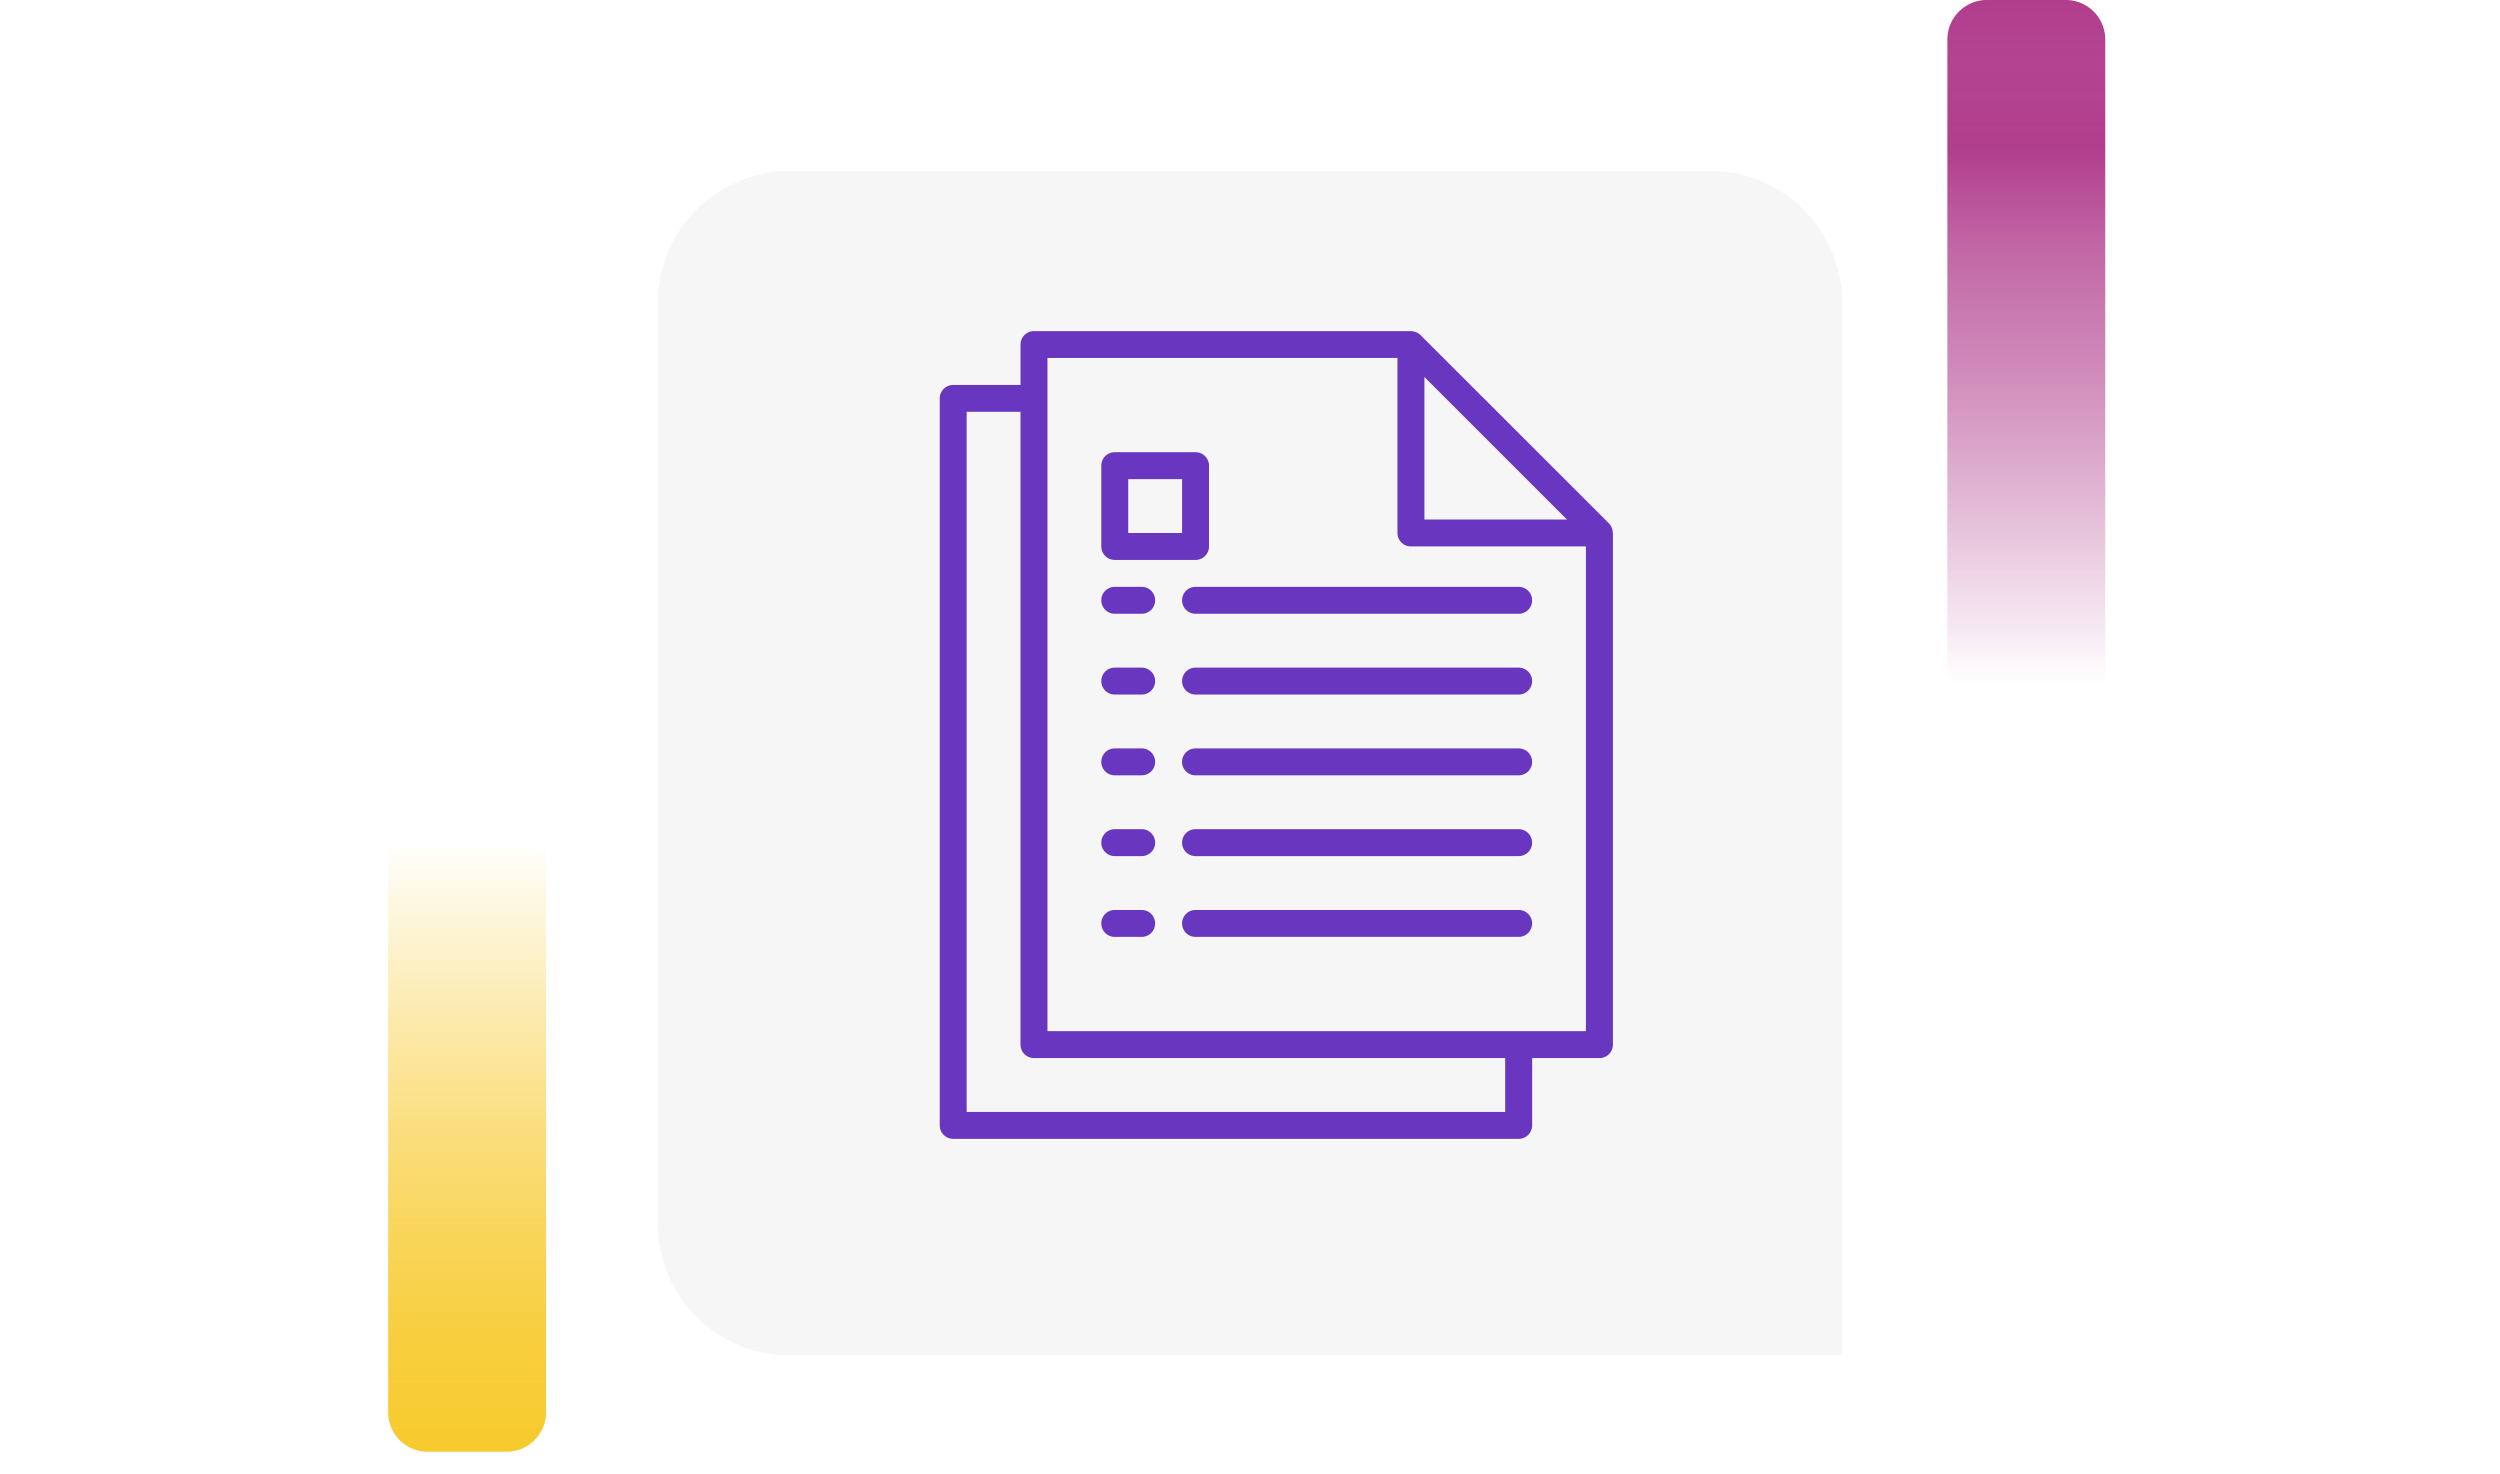 <svg xmlns="http://www.w3.org/2000/svg" xmlns:xlink="http://www.w3.org/1999/xlink" width="190" height="112" viewBox="0 0 190 112">
  <defs>
    <linearGradient id="linear-gradient" x1="0.5" x2="0.5" y2="1" gradientUnits="objectBoundingBox">
      <stop offset="0" stop-color="#f7ca2e" stop-opacity="0"/>
      <stop offset="0.091" stop-color="#f7ca2e" stop-opacity="0.129"/>
      <stop offset="0.283" stop-color="#f7ca2e" stop-opacity="0.388"/>
      <stop offset="0.465" stop-color="#f7ca2e" stop-opacity="0.612"/>
      <stop offset="0.633" stop-color="#f7ca2e" stop-opacity="0.78"/>
      <stop offset="0.784" stop-color="#f7ca2e" stop-opacity="0.902"/>
      <stop offset="0.911" stop-color="#f7ca2e" stop-opacity="0.969"/>
      <stop offset="1" stop-color="#f7ca2e"/>
    </linearGradient>
    <linearGradient id="linear-gradient-2" x1="0.5" x2="0.5" y2="1" gradientUnits="objectBoundingBox">
      <stop offset="0" stop-color="#b13e8d" stop-opacity="0"/>
      <stop offset="0.091" stop-color="#b13e8d" stop-opacity="0.129"/>
      <stop offset="0.283" stop-color="#b13e8d" stop-opacity="0.388"/>
      <stop offset="0.465" stop-color="#b13e8d" stop-opacity="0.612"/>
      <stop offset="0.633" stop-color="#b13e8d" stop-opacity="0.78"/>
      <stop offset="0.784" stop-color="#b13e8d"/>
      <stop offset="0.911" stop-color="#b13e8d" stop-opacity="0.969"/>
      <stop offset="1" stop-color="#b13e8d"/>
    </linearGradient>
    <filter id="Rectángulo_40720" x="41" y="4" width="108" height="108" filterUnits="userSpaceOnUse">
      <feOffset dy="3" input="SourceAlpha"/>
      <feGaussianBlur stdDeviation="3" result="blur"/>
      <feFlood flood-opacity="0.161"/>
      <feComposite operator="in" in2="blur"/>
      <feComposite in="SourceGraphic"/>
    </filter>
  </defs>
  <g id="Grupo_136155" data-name="Grupo 136155" transform="translate(-180 -8152)">
    <g id="Grupo_134957" data-name="Grupo 134957" transform="translate(0 7753)">
      <rect id="Rectángulo_40586" data-name="Rectángulo 40586" width="190" height="20" transform="translate(180 444)" fill="none"/>
      <g id="Grupo_108405" data-name="Grupo 108405" transform="translate(209.5 463)">
        <path id="Rectángulo_5242" data-name="Rectángulo 5242" d="M0,0H12a0,0,0,0,1,0,0V43.333a3,3,0,0,1-3,3H3a3,3,0,0,1-3-3V0A0,0,0,0,1,0,0Z" transform="translate(0 0)" fill="url(#linear-gradient)"/>
      </g>
      <g id="Grupo_108406" data-name="Grupo 108406" transform="translate(340 451) rotate(180)">
        <path id="Rectángulo_5242-2" data-name="Rectángulo 5242" d="M0,0H12a0,0,0,0,1,0,0V49a3,3,0,0,1-3,3H3a3,3,0,0,1-3-3V0A0,0,0,0,1,0,0Z" transform="translate(0 0)" fill="url(#linear-gradient-2)"/>
      </g>
      <g transform="matrix(1, 0, 0, 1, 180, 399)" filter="url(#Rectángulo_40720)">
        <path id="Rectángulo_40720-2" data-name="Rectángulo 40720" d="M10,0H80A10,10,0,0,1,90,10V90a0,0,0,0,1,0,0H10A10,10,0,0,1,0,80V10A10,10,0,0,1,10,0Z" transform="translate(50 10)" fill="#f6f6f6"/>
      </g>
    </g>
    <g id="documento" transform="translate(211.42 8177.159)">
      <path id="Trazado_193081" data-name="Trazado 193081" d="M137.023,346.046h2.046a1.023,1.023,0,1,0,0-2.046h-2.046a1.023,1.023,0,1,0,0,2.046Z" transform="translate(-83.721 -300.001)" fill="#6836bf"/>
      <path id="Trazado_193082" data-name="Trazado 193082" d="M209.581,344H185.023a1.023,1.023,0,1,0,0,2.046h24.557a1.023,1.023,0,1,0,0-2.046Z" transform="translate(-125.582 -300.001)" fill="#6836bf"/>
      <path id="Trazado_193083" data-name="Trazado 193083" d="M137.023,298.046h2.046a1.023,1.023,0,1,0,0-2.046h-2.046a1.023,1.023,0,1,0,0,2.046Z" transform="translate(-83.721 -258.141)" fill="#6836bf"/>
      <path id="Trazado_193084" data-name="Trazado 193084" d="M209.581,296H185.023a1.023,1.023,0,1,0,0,2.046h24.557a1.023,1.023,0,1,0,0-2.046Z" transform="translate(-125.582 -258.141)" fill="#6836bf"/>
      <path id="Trazado_193085" data-name="Trazado 193085" d="M137.023,250.046h2.046a1.023,1.023,0,0,0,0-2.046h-2.046a1.023,1.023,0,0,0,0,2.046Z" transform="translate(-83.721 -216.28)" fill="#6836bf"/>
      <path id="Trazado_193086" data-name="Trazado 193086" d="M209.581,248H185.023a1.023,1.023,0,0,0,0,2.046h24.557a1.023,1.023,0,1,0,0-2.046Z" transform="translate(-125.582 -216.28)" fill="#6836bf"/>
      <path id="Trazado_193087" data-name="Trazado 193087" d="M137.023,202.046h2.046a1.023,1.023,0,0,0,0-2.046h-2.046a1.023,1.023,0,0,0,0,2.046Z" transform="translate(-83.721 -174.419)" fill="#6836bf"/>
      <path id="Trazado_193088" data-name="Trazado 193088" d="M209.581,200H185.023a1.023,1.023,0,0,0,0,2.046h24.557a1.023,1.023,0,1,0,0-2.046Z" transform="translate(-125.582 -174.419)" fill="#6836bf"/>
      <path id="Trazado_193089" data-name="Trazado 193089" d="M137.023,154.046h2.046a1.023,1.023,0,0,0,0-2.046h-2.046a1.023,1.023,0,0,0,0,2.046Z" transform="translate(-83.721 -132.559)" fill="#6836bf"/>
      <path id="Trazado_193090" data-name="Trazado 193090" d="M184,153.023a1.023,1.023,0,0,0,1.023,1.023h24.557a1.023,1.023,0,1,0,0-2.046H185.023A1.023,1.023,0,0,0,184,153.023Z" transform="translate(-125.582 -132.559)" fill="#6836bf"/>
      <path id="Trazado_193091" data-name="Trazado 193091" d="M41.023,61.393H84a1.023,1.023,0,0,0,1.023-1.023V55.254h5.116a1.023,1.023,0,0,0,1.023-1.023V15.348c0-.023-.011-.042-.013-.064a.966.966,0,0,0-.052-.263c-.011-.033-.019-.064-.034-.1a1.023,1.023,0,0,0-.2-.3L76.532.3a1.023,1.023,0,0,0-.3-.2c-.032-.014-.063-.023-.1-.034a1.019,1.019,0,0,0-.265-.053c-.017,0-.037-.008-.059-.008H47.163a1.023,1.023,0,0,0-1.023,1.023v3.07H41.023A1.023,1.023,0,0,0,40,5.116V60.37a1.023,1.023,0,0,0,1.023,1.023ZM87.668,14.325H76.836V3.493ZM48.186,2.046h26.6v13.3a1.023,1.023,0,0,0,1.023,1.023h13.3V53.208H48.186ZM42.046,6.139h4.093V54.231a1.023,1.023,0,0,0,1.023,1.023H82.975v4.093H42.046Z" fill="#6836bf"/>
      <path id="Trazado_193092" data-name="Trazado 193092" d="M137.023,80.186h6.139a1.023,1.023,0,0,0,1.023-1.023V73.023A1.023,1.023,0,0,0,143.163,72h-6.139A1.023,1.023,0,0,0,136,73.023v6.139A1.023,1.023,0,0,0,137.023,80.186Zm1.023-6.139h4.093v4.093h-4.093Z" transform="translate(-83.721 -62.791)" fill="#6836bf"/>
    </g>
  </g>
</svg>
